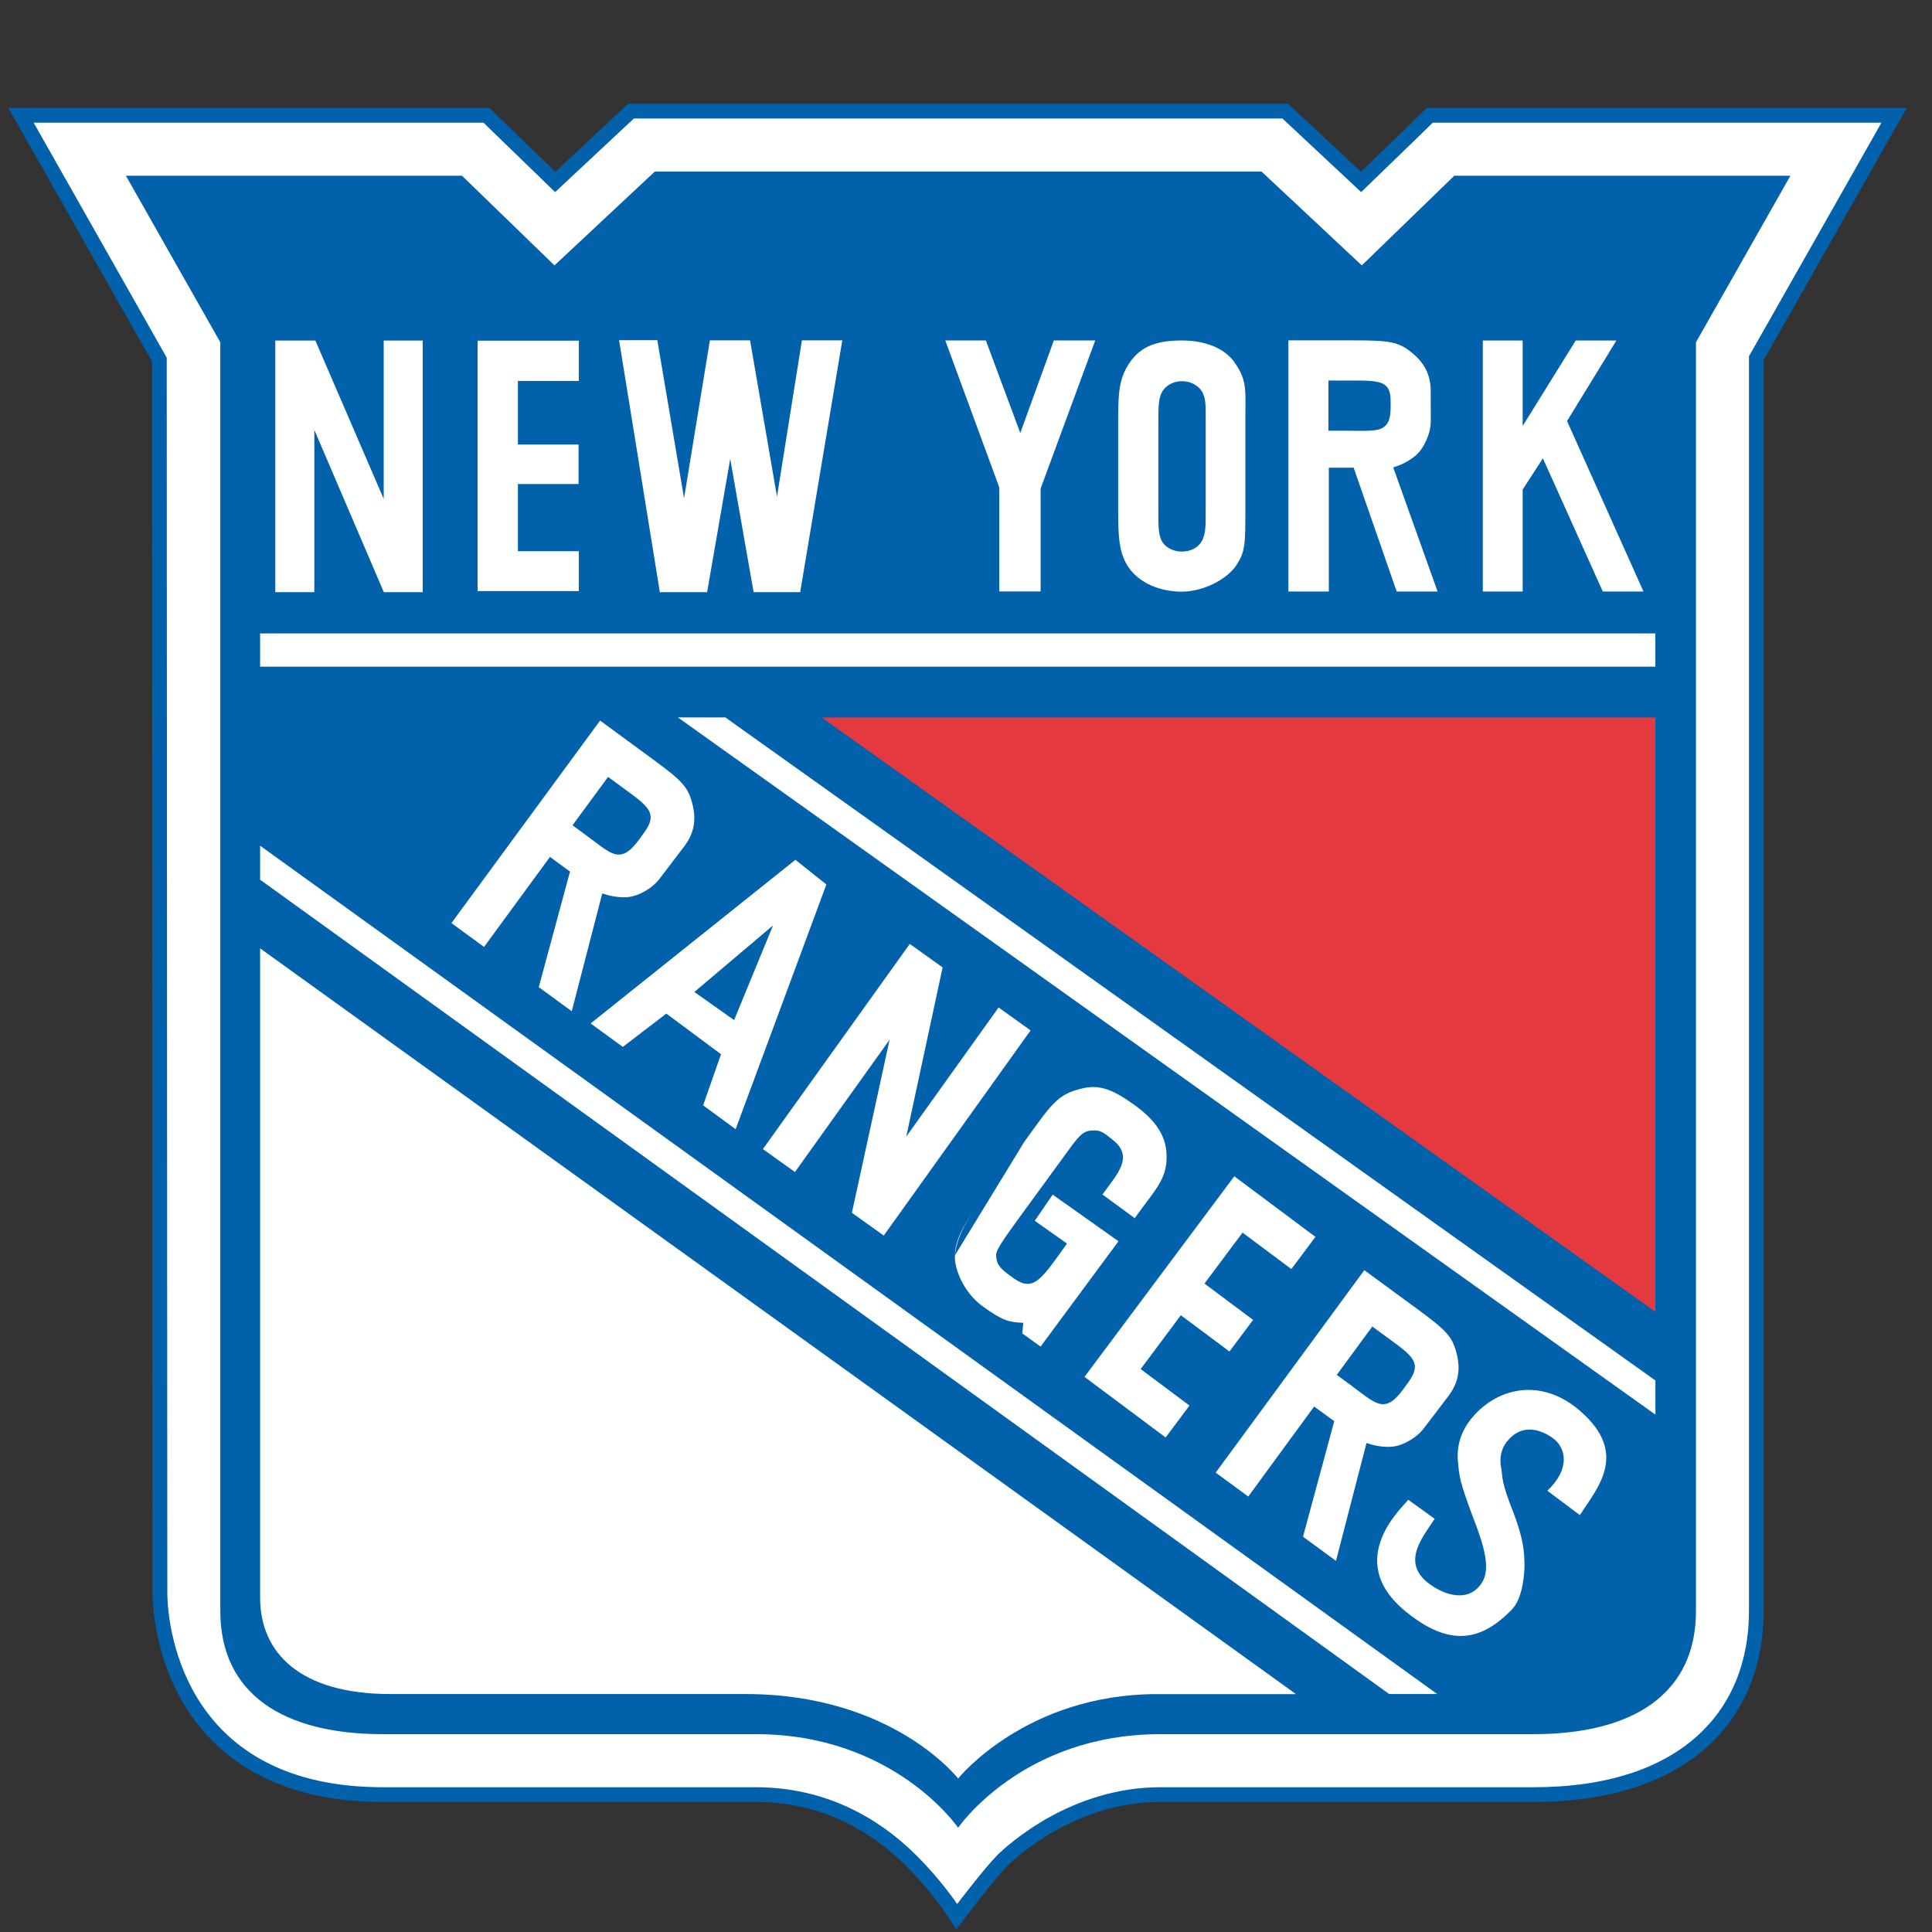 <?xml version="1.0" encoding="UTF-8"?>
<svg width="30px" height="30px" viewBox="0 0 30 30" version="1.1" xmlns="http://www.w3.org/2000/svg" xmlns:xlink="http://www.w3.org/1999/xlink">
    <rect x="0" y="0" width="30" height="30" fill="#333333" stroke="none"/>
    <!-- Generator: Sketch 50.2 (55047) - http://www.bohemiancoding.com/sketch -->
    <title>rangers</title>
    <desc>Created with Sketch.</desc>
    <defs></defs>
    <g id="rangers" stroke="none" stroke-width="1" fill="none" fill-rule="evenodd">
        <g id="Group" transform="translate(15.5, 15) scale(1, -1) translate(-15.5, -15) ">
            <g id="g21" transform="translate(0.028, 0.026)" fill="#0161AB">
                <path d="M27.773,28.297 L22.553,28.297 L22.127,28.297 L21.821,28 L21.105,27.306 L20.279,28.078 L19.975,28.362 L19.885,28.362 L19.56,28.362 L14.85,28.362 L10.139,28.362 L9.724,28.362 L9.421,28.078 L8.595,27.306 L7.878,28 L7.572,28.297 L7.146,28.297 L1.927,28.297 L0.103,28.297 L2.332,24.36 L2.341,5.26 C2.341,5.076 2.363,4.788 2.446,4.451 C2.57,3.948 2.832,3.332 3.376,2.84 C3.919,2.346 4.739,1.992 5.916,1.994 L8.339,1.994 L11.71,1.994 C12.308,1.994 12.793,1.839 13.181,1.637 C13.569,1.435 13.856,1.185 14.044,0.997 C14.235,0.806 14.386,0.626 14.489,0.494 C14.54,0.428 14.579,0.374 14.606,0.337 C14.619,0.319 14.628,0.305 14.635,0.296 C14.638,0.291 14.64,0.288 14.641,0.285 C14.643,0.283 14.643,0.283 14.643,0.283 L14.82,0.013 L15.015,0.27 C15.016,0.27 15.042,0.304 15.085,0.36 C15.15,0.444 15.252,0.574 15.353,0.699 C15.454,0.822 15.558,0.944 15.613,0.999 C15.69,1.077 15.966,1.331 16.381,1.559 C16.796,1.789 17.348,1.994 17.989,1.994 L23.784,1.994 C24.374,1.994 24.891,2.07 25.338,2.213 C26.008,2.427 26.521,2.796 26.859,3.275 C27.197,3.754 27.359,4.335 27.358,4.958 L27.358,24.381 L28.688,26.726 L29.579,28.297 L27.773,28.297 L27.773,28.297 Z" id="path23"></path>
            </g>
            <g id="g25" transform="translate(0.394, 0.387)" fill="#FFFFFF">
                <path d="M19.52,27.773 L19.195,27.773 L14.484,27.773 L9.774,27.773 L9.449,27.773 L9.211,27.551 L8.226,26.63 L7.354,27.475 L7.114,27.708 L6.78,27.708 L1.561,27.708 L0.129,27.708 L2.195,24.059 L2.204,4.899 C2.204,4.237 2.528,1.861 5.55,1.861 L11.345,1.861 C12.62,1.861 13.442,1.195 13.84,0.798 C14.237,0.4 14.468,0.047 14.468,0.047 C14.468,0.047 14.904,0.618 15.085,0.799 C15.267,0.981 16.243,1.861 17.623,1.861 L23.418,1.861 C25.698,1.861 26.764,3.037 26.764,4.597 L26.764,24.081 L28.124,26.478 L28.821,27.708 L27.407,27.708 L22.188,27.708 L21.854,27.708 L21.615,27.475 L20.742,26.63 L19.757,27.551 L19.52,27.773 L19.52,27.773 L19.52,27.773 Z M19.195,26.949 L20.752,25.492 L22.188,26.884 L27.407,26.884 L25.941,24.298 L25.941,4.597 C25.941,3.313 24.968,2.685 23.418,2.685 L17.623,2.685 C15.476,2.685 14.484,1.232 14.484,1.232 C14.484,1.232 13.492,2.685 11.345,2.685 L5.55,2.685 C4,2.685 3.027,3.313 3.027,4.597 L3.027,24.298 L1.561,26.884 L6.78,26.884 L8.216,25.492 L9.774,26.949 L14.484,26.949 L19.195,26.949 L19.195,26.949 L19.195,26.949 Z" id="path27"></path>
            </g>
            <g id="g29" transform="translate(4.039, 2.305)" fill="#FFFFFF">
                <path d="M0,12.969 L0,2.887 C0,2.025 0.627,1.39 2.023,1.39 L7.537,1.39 C9.823,1.39 10.839,0.078 10.839,0.078 C10.839,0.078 11.887,1.389 13.93,1.389 L16.085,1.389 L0,12.969 L0,12.969 L0,12.969 Z" id="path31"></path>
            </g>
            <polygon id="path33" fill="#FFFFFF" points="25.704 20.164 4.039 20.164 4.039 19.648 25.704 19.648"></polygon>
            <g id="g35" transform="translate(10.508, 8.034)" fill="#FFFFFF">
                <polygon id="path37" points="15.197 0 15.197 0.53 0.755 10.826 0.018 10.826"></polygon>
            </g>
            <g id="g39" transform="translate(4.039, 3.637)" fill="#FFFFFF">
                <polygon id="path41" points="0 13.231 0 12.703 17.532 0.058 18.278 0.058"></polygon>
            </g>
            <g id="g43" transform="translate(12.735, 9.631)" fill="#E3393F">
                <polygon id="path45" points="12.969 0 12.969 9.228 0.024 9.228"></polygon>
            </g>
            <g id="g47" transform="translate(4.206, 20.805)" fill="#FFFFFF">
                <polygon id="path49" points="2.358 0 1.754 0 0.675 2.519 0.675 0 0.069 0 0.069 3.907 0.691 3.907 1.752 1.449 1.752 3.907 2.358 3.907"></polygon>
            </g>
            <g id="g51" transform="translate(7.416, 20.81)" fill="#FFFFFF">
                <polygon id="path53" points="1.572 3.275 0.626 3.275 0.626 2.287 1.568 2.287 1.568 1.674 0.626 1.674 0.626 0.631 1.572 0.631 1.572 0.012 0 0.012 0 3.9 1.572 3.9"></polygon>
            </g>
            <g id="g55" transform="translate(9.606, 20.805)" fill="#FFFFFF">
                <polygon id="path57" points="2.096 0 1.733 2.07 1.374 0 0.64 0 0.007 3.913 0.601 3.913 1.016 1.458 1.417 3.91 2.041 3.91 2.459 1.483 2.846 3.91 3.473 3.91 2.819 0"></polygon>
            </g>
            <g id="g59" transform="translate(14.587, 20.816)" fill="#FFFFFF">
                <polygon id="path61" points="1.572 0 0.93 0 0.93 1.615 0.091 3.898 0.721 3.898 1.256 2.461 1.777 3.898 2.42 3.898 1.572 1.598"></polygon>
            </g>
            <g id="g63" transform="translate(17.332, 20.807)" fill="#FFFFFF">
                <path d="M0.655,1.31 C0.655,1.026 0.653,0.921 0.7,0.808 C0.756,0.69 0.888,0.628 1.022,0.628 C1.157,0.628 1.284,0.692 1.34,0.81 C1.391,0.923 1.39,1.02 1.39,1.31 L1.39,2.593 C1.39,2.883 1.396,2.975 1.345,3.088 C1.289,3.206 1.157,3.274 1.022,3.274 C0.888,3.274 0.759,3.207 0.703,3.089 C0.656,2.982 0.655,2.877 0.655,2.593 L0.655,1.31 L0.655,1.31 L0.655,1.31 Z M2.006,1.266 C2.006,0.732 2.004,0.619 1.857,0.403 C1.728,0.214 1.375,0.006 1.018,0.006 C0.671,0.006 0.355,0.145 0.192,0.384 C0.046,0.6 0.031,0.841 0.031,1.266 L0.031,2.646 C0.031,3.095 0.041,3.314 0.211,3.564 C0.39,3.827 0.651,3.906 1.018,3.906 C1.366,3.906 1.681,3.797 1.843,3.558 C2.039,3.271 2.006,3.142 2.006,2.646 L2.006,1.266 L2.006,1.266 L2.006,1.266 Z" id="path65"></path>
            </g>
            <g id="g67" transform="translate(19.968, 20.692)" fill="#FFFFFF">
                <path d="M0.917,2.62 C1.214,2.62 1.394,2.603 1.502,2.665 C1.617,2.73 1.626,2.87 1.626,3.012 C1.626,3.15 1.629,3.279 1.515,3.344 C1.407,3.406 1.214,3.399 0.917,3.399 L0.66,3.399 L0.66,2.62 L0.917,2.62 L0.917,2.62 L0.917,2.62 Z M0.666,0.123 L0.038,0.123 L0.038,4.023 L1.049,4.023 C1.603,4.023 1.746,4.001 1.947,3.838 C2.18,3.653 2.248,3.451 2.248,3.232 L2.249,2.772 C2.249,2.575 2.145,2.35 2.02,2.24 C1.864,2.102 1.678,2.056 1.666,2.05 L2.355,0.123 L1.72,0.123 L1.051,2.046 L0.666,2.046 L0.666,0.123 L0.666,0.123 L0.666,0.123 Z" id="path69"></path>
            </g>
            <g id="g71" transform="translate(22.989, 20.765)" fill="#FFFFFF">
                <polygon id="path73" points="0.655 2.62 1.479 3.948 2.111 3.948 1.344 2.697 2.531 0.05 1.899 0.05 0.969 2.118 0.655 1.633 0.655 0.05 0.036 0.05 0.036 3.948 0.655 3.948"></polygon>
            </g>
            <g id="g75" transform="translate(18.868, 5.748)" fill="#FFFFFF">
                <path d="M2.096,2.751 C2.335,2.575 2.469,2.453 2.599,2.448 C2.738,2.443 2.844,2.573 2.944,2.71 C3.042,2.843 3.136,2.966 3.09,3.096 C3.046,3.219 2.887,3.327 2.647,3.503 L2.441,3.654 L1.889,2.903 L2.096,2.751 L2.096,2.751 L2.096,2.751 Z M0.515,1.014 L0.009,1.385 L2.317,4.529 L3.131,3.932 C3.579,3.604 3.681,3.502 3.746,3.251 C3.825,2.964 3.76,2.762 3.631,2.585 L3.248,2.082 C3.132,1.924 2.915,1.803 2.749,1.788 C2.542,1.77 2.365,1.843 2.351,1.845 L1.877,0.015 L1.365,0.39 L1.85,2.184 L1.538,2.412 L0.515,1.014 L0.515,1.014 L0.515,1.014 Z" id="path77"></path>
            </g>
            <g id="g79" transform="translate(9.122, 12.355)" fill="#FFFFFF">
                <path d="M2.882,3.275 L1.66,2.242 L2.277,1.805 L2.882,3.275 L2.882,3.275 L2.882,3.275 Z M1.225,1.906 L0.549,1.389 L0.049,1.753 L3.229,4.294 L3.71,3.911 L2.301,0.111 L1.796,0.481 L2.074,1.275 L1.225,1.906 L1.225,1.906 L1.225,1.906 Z" id="path81"></path>
            </g>
            <g id="g83" transform="translate(11.758, 10.814)" fill="#FFFFFF">
                <polygon id="path85" points="1.965 0 1.47 0.354 2.056 3.042 0.586 0.987 0.088 1.343 2.369 4.529 2.879 4.164 2.314 1.537 3.748 3.542 4.245 3.186"></polygon>
            </g>
            <g id="g87" transform="translate(14.698, 9.068)" fill="#FFFFFF">
                <path d="M0.131,1.441 C0.131,1.782 0.438,2.147 0.587,2.344 L1.207,3.202 L0.131,1.441 L0.131,1.441 Z M2.67,1.658 L1.46,0.022 L1.177,0.226 L1.191,0.392 C0.971,0.401 0.879,0.418 0.563,0.646 C0.258,0.865 0.114,1.248 0.131,1.441 C0.172,1.838 0.438,2.147 0.587,2.344 L1.207,3.202 C1.638,3.801 1.725,3.936 2.086,4.026 C2.378,4.105 2.598,4.004 2.924,3.769 C3.324,3.481 3.417,3.219 3.417,2.966 C3.417,2.618 3.246,2.466 2.922,2.017 L2.42,2.384 C2.648,2.699 2.914,2.966 2.585,3.229 C2.447,3.341 2.395,3.379 2.3,3.379 C2.148,3.379 2.092,3.348 1.903,3.085 L1.134,2.031 C0.967,1.799 0.77,1.539 0.77,1.449 C0.77,1.272 0.868,1.209 1.044,1.082 C1.333,0.875 1.462,1.054 1.778,1.493 L1.87,1.622 L1.37,1.976 L1.648,2.382 L2.67,1.658 L2.67,1.658 L2.67,1.658 Z" id="path89"></path>
            </g>
            <g id="g91" transform="translate(16.777, 7.674)" fill="#FFFFFF">
                <polygon id="path93" points="3.275 2.62 2.517 3.186 1.926 2.395 2.681 1.831 2.314 1.34 1.559 1.903 0.935 1.067 1.693 0.501 1.323 0.005 0.063 0.946 2.389 4.061 3.649 3.12"></polygon>
            </g>
            <g id="g95" transform="translate(7.001, 14.282)" fill="#FFFFFF">
                <path d="M2.096,2.751 C2.335,2.576 2.469,2.453 2.599,2.448 C2.738,2.443 2.844,2.573 2.944,2.71 C3.042,2.843 3.136,2.965 3.09,3.096 C3.046,3.219 2.887,3.327 2.647,3.503 L2.441,3.654 L1.889,2.903 L2.096,2.751 L2.096,2.751 L2.096,2.751 Z M0.515,1.014 L0.009,1.385 L2.317,4.529 L3.131,3.932 C3.579,3.604 3.681,3.502 3.746,3.251 C3.825,2.964 3.76,2.762 3.631,2.585 L3.248,2.082 C3.132,1.924 2.915,1.803 2.749,1.788 C2.542,1.77 2.365,1.843 2.351,1.845 L1.877,0.015 L1.365,0.39 L1.85,2.184 L1.539,2.412 L0.515,1.014 L0.515,1.014 L0.515,1.014 Z" id="path97"></path>
            </g>
            <g id="g99" transform="translate(21.276, 4.494)" fill="#FFFFFF">
                <path d="M2.751,2.358 C3.11,2.696 3.051,3.035 2.816,3.19 C2.601,3.332 2.332,3.387 2.119,3.116 C2.036,3.011 2.002,2.86 2.035,2.706 C2.061,2.556 2.026,2.517 2.229,2.007 C2.384,1.599 2.396,1.39 2.396,1.184 C2.396,1.135 2.384,0.706 2.205,0.519 C1.72,0.014 1.232,-0.067 0.562,0.474 C-0.454,1.294 0.547,2.135 0.59,2.219 L1.002,1.922 C0.794,1.604 0.42,1.179 1.041,0.833 C1.21,0.74 1.513,0.642 1.707,0.89 C1.831,1.047 1.853,1.277 1.634,1.848 C1.376,2.526 1.387,2.574 1.363,2.813 C1.34,3.043 1.408,3.27 1.555,3.458 C1.951,3.962 2.654,4.129 3.265,3.593 C4.023,2.929 3.522,2.399 3.257,1.979 L2.751,2.358 L2.751,2.358 L2.751,2.358 Z" id="path101"></path>
            </g>
        </g>
    </g>
</svg>